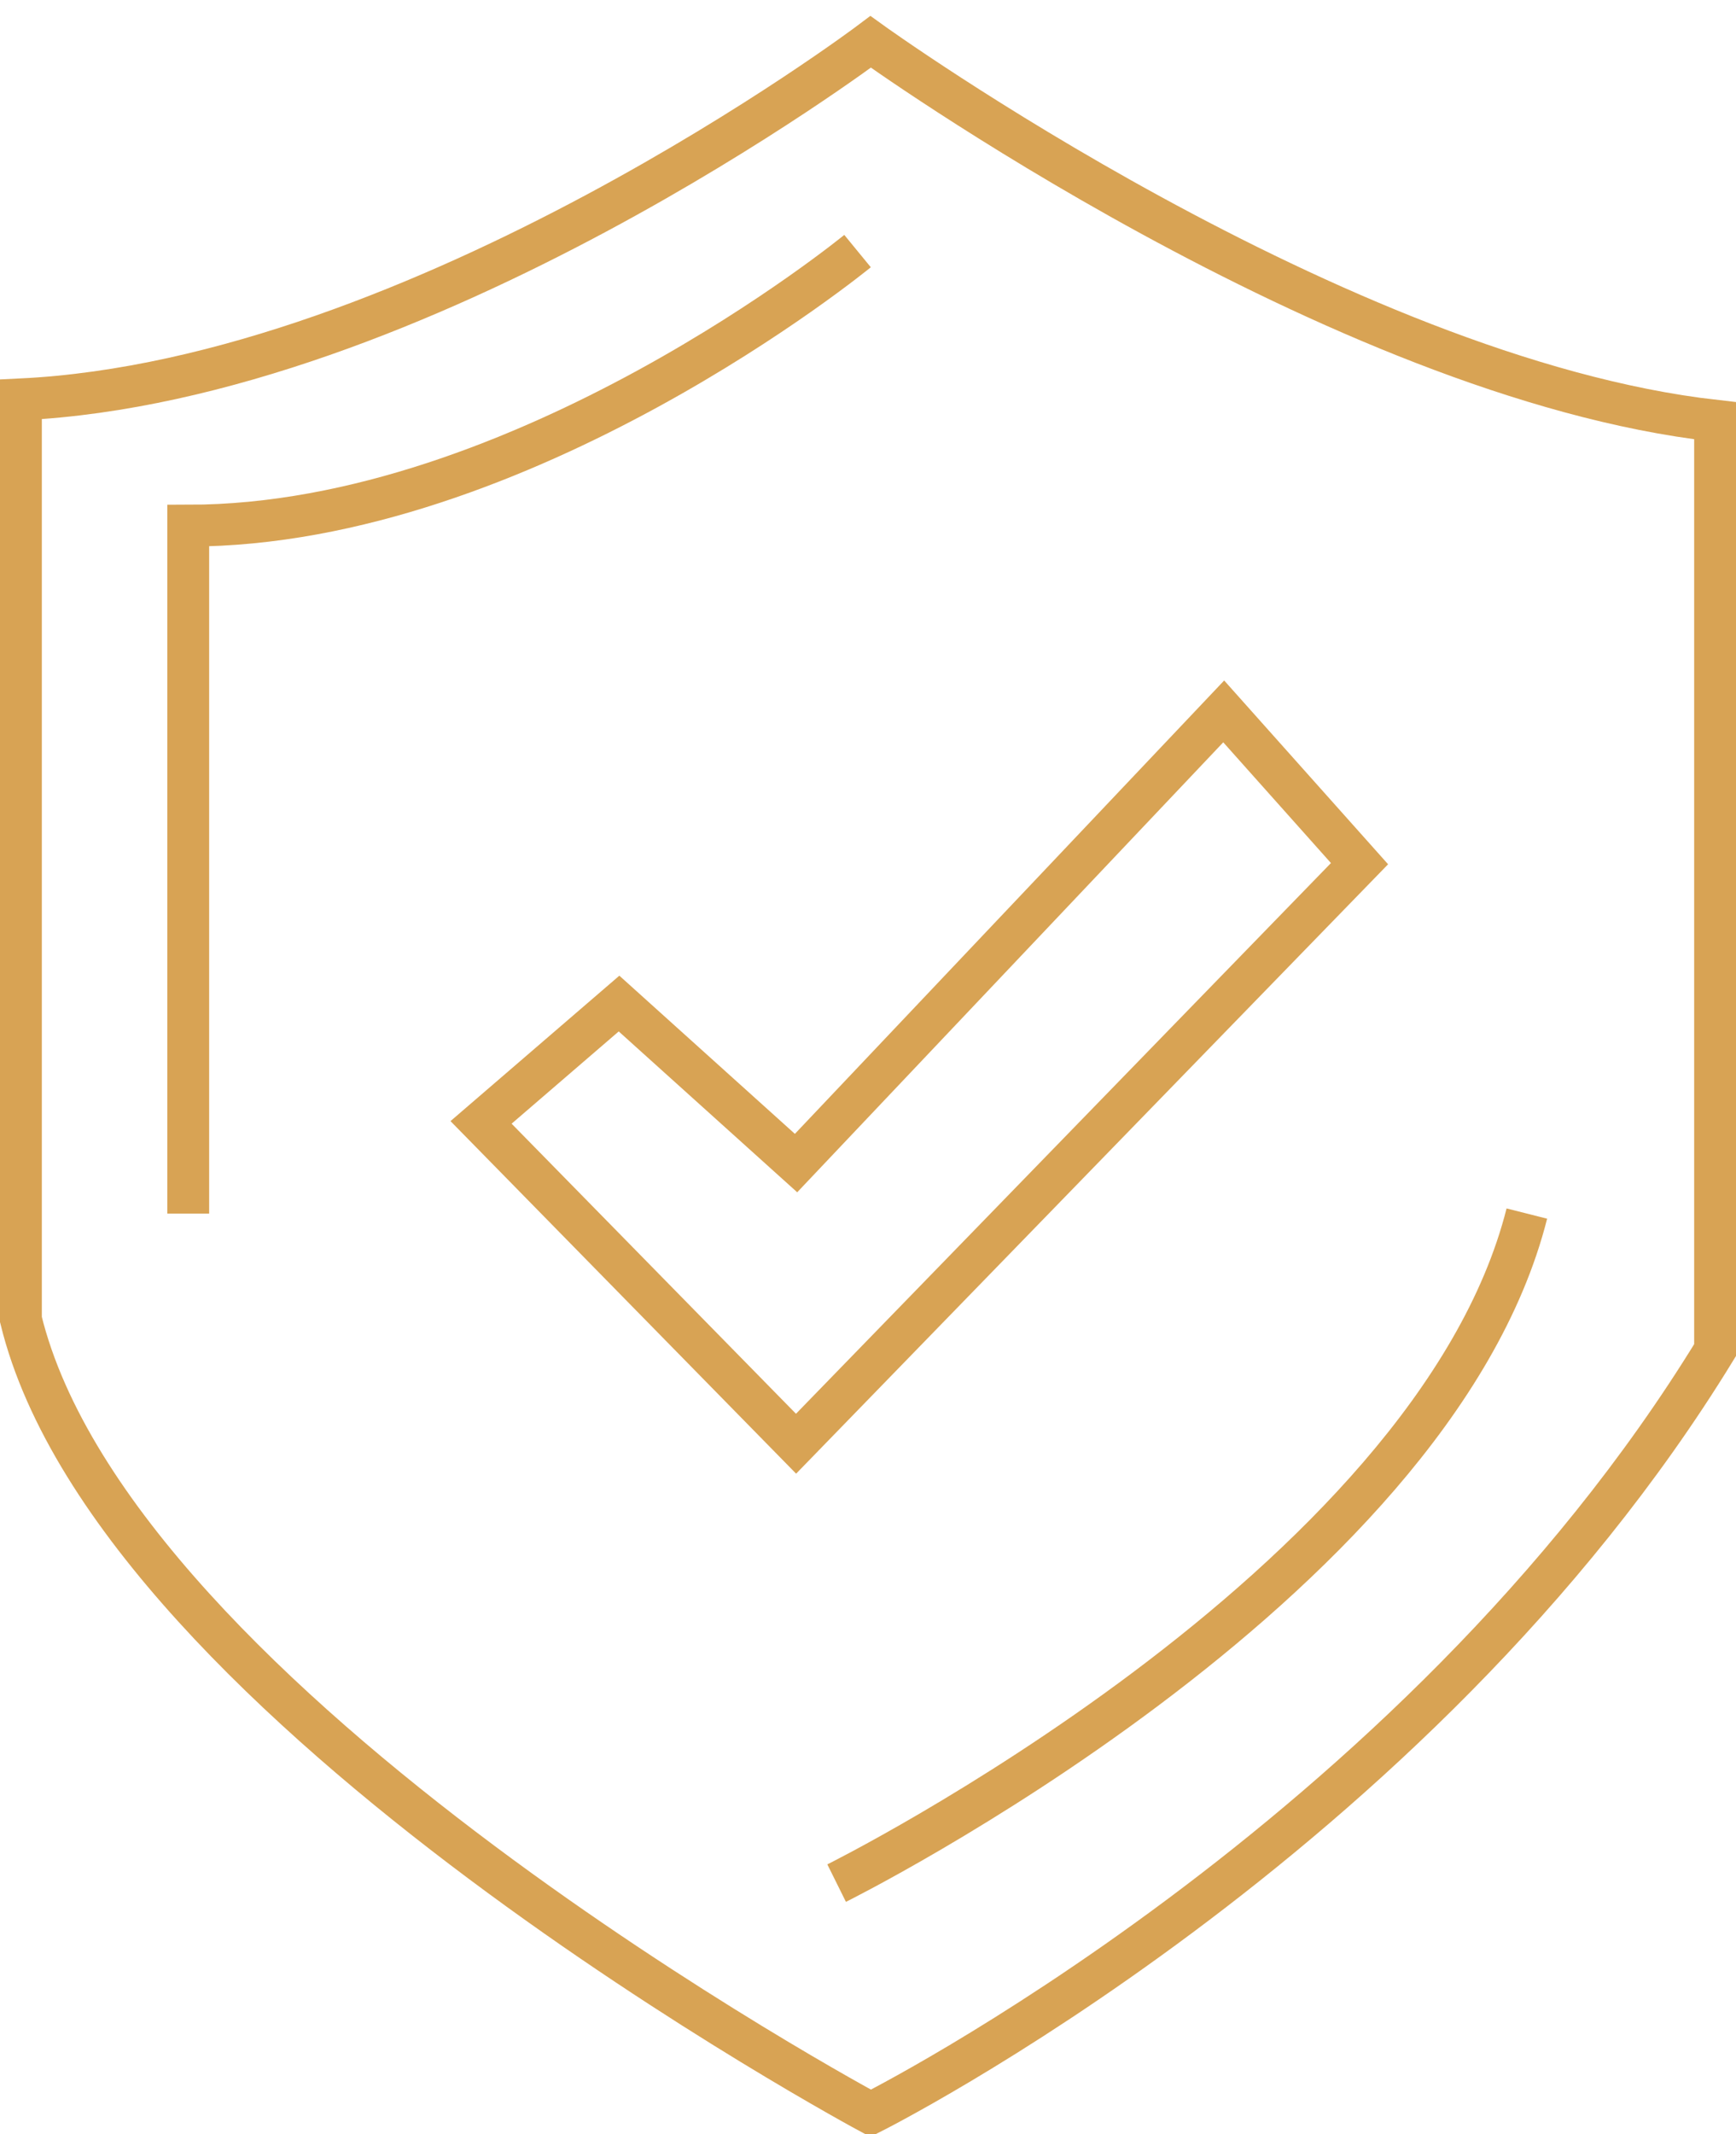 <svg xmlns="http://www.w3.org/2000/svg" width="83" height="102" viewBox="0 0 83 102"><g><g><g><path fill="none" stroke="#d8a354" stroke-miterlimit="20" stroke-width="2" d="M41.627 2v0S20.157 18.16 1 19.087v43.976C5.551 81.651 41.627 101 41.627 101v0s26-13.009 40.373-36.475V20.108C63.92 18.065 41.627 2 41.627 2z"/></g><g><path fill="none" stroke="#d8a354" stroke-miterlimit="20" stroke-width="2" d="M41 12v0S25 25.122 9 25.122V58"/></g><g><path fill="none" stroke="#d8a354" stroke-miterlimit="20" stroke-width="2" d="M40 90s28.485-14.139 33-32"/></g><g><path fill="none" stroke="#d8a354" stroke-miterlimit="20" stroke-width="2" d="M58.507 34v0L65 41.277v0L38.06 69v0L23 53.643v0l6.597-5.68v0l8.463 7.624v0z"/></g></g></g></svg>